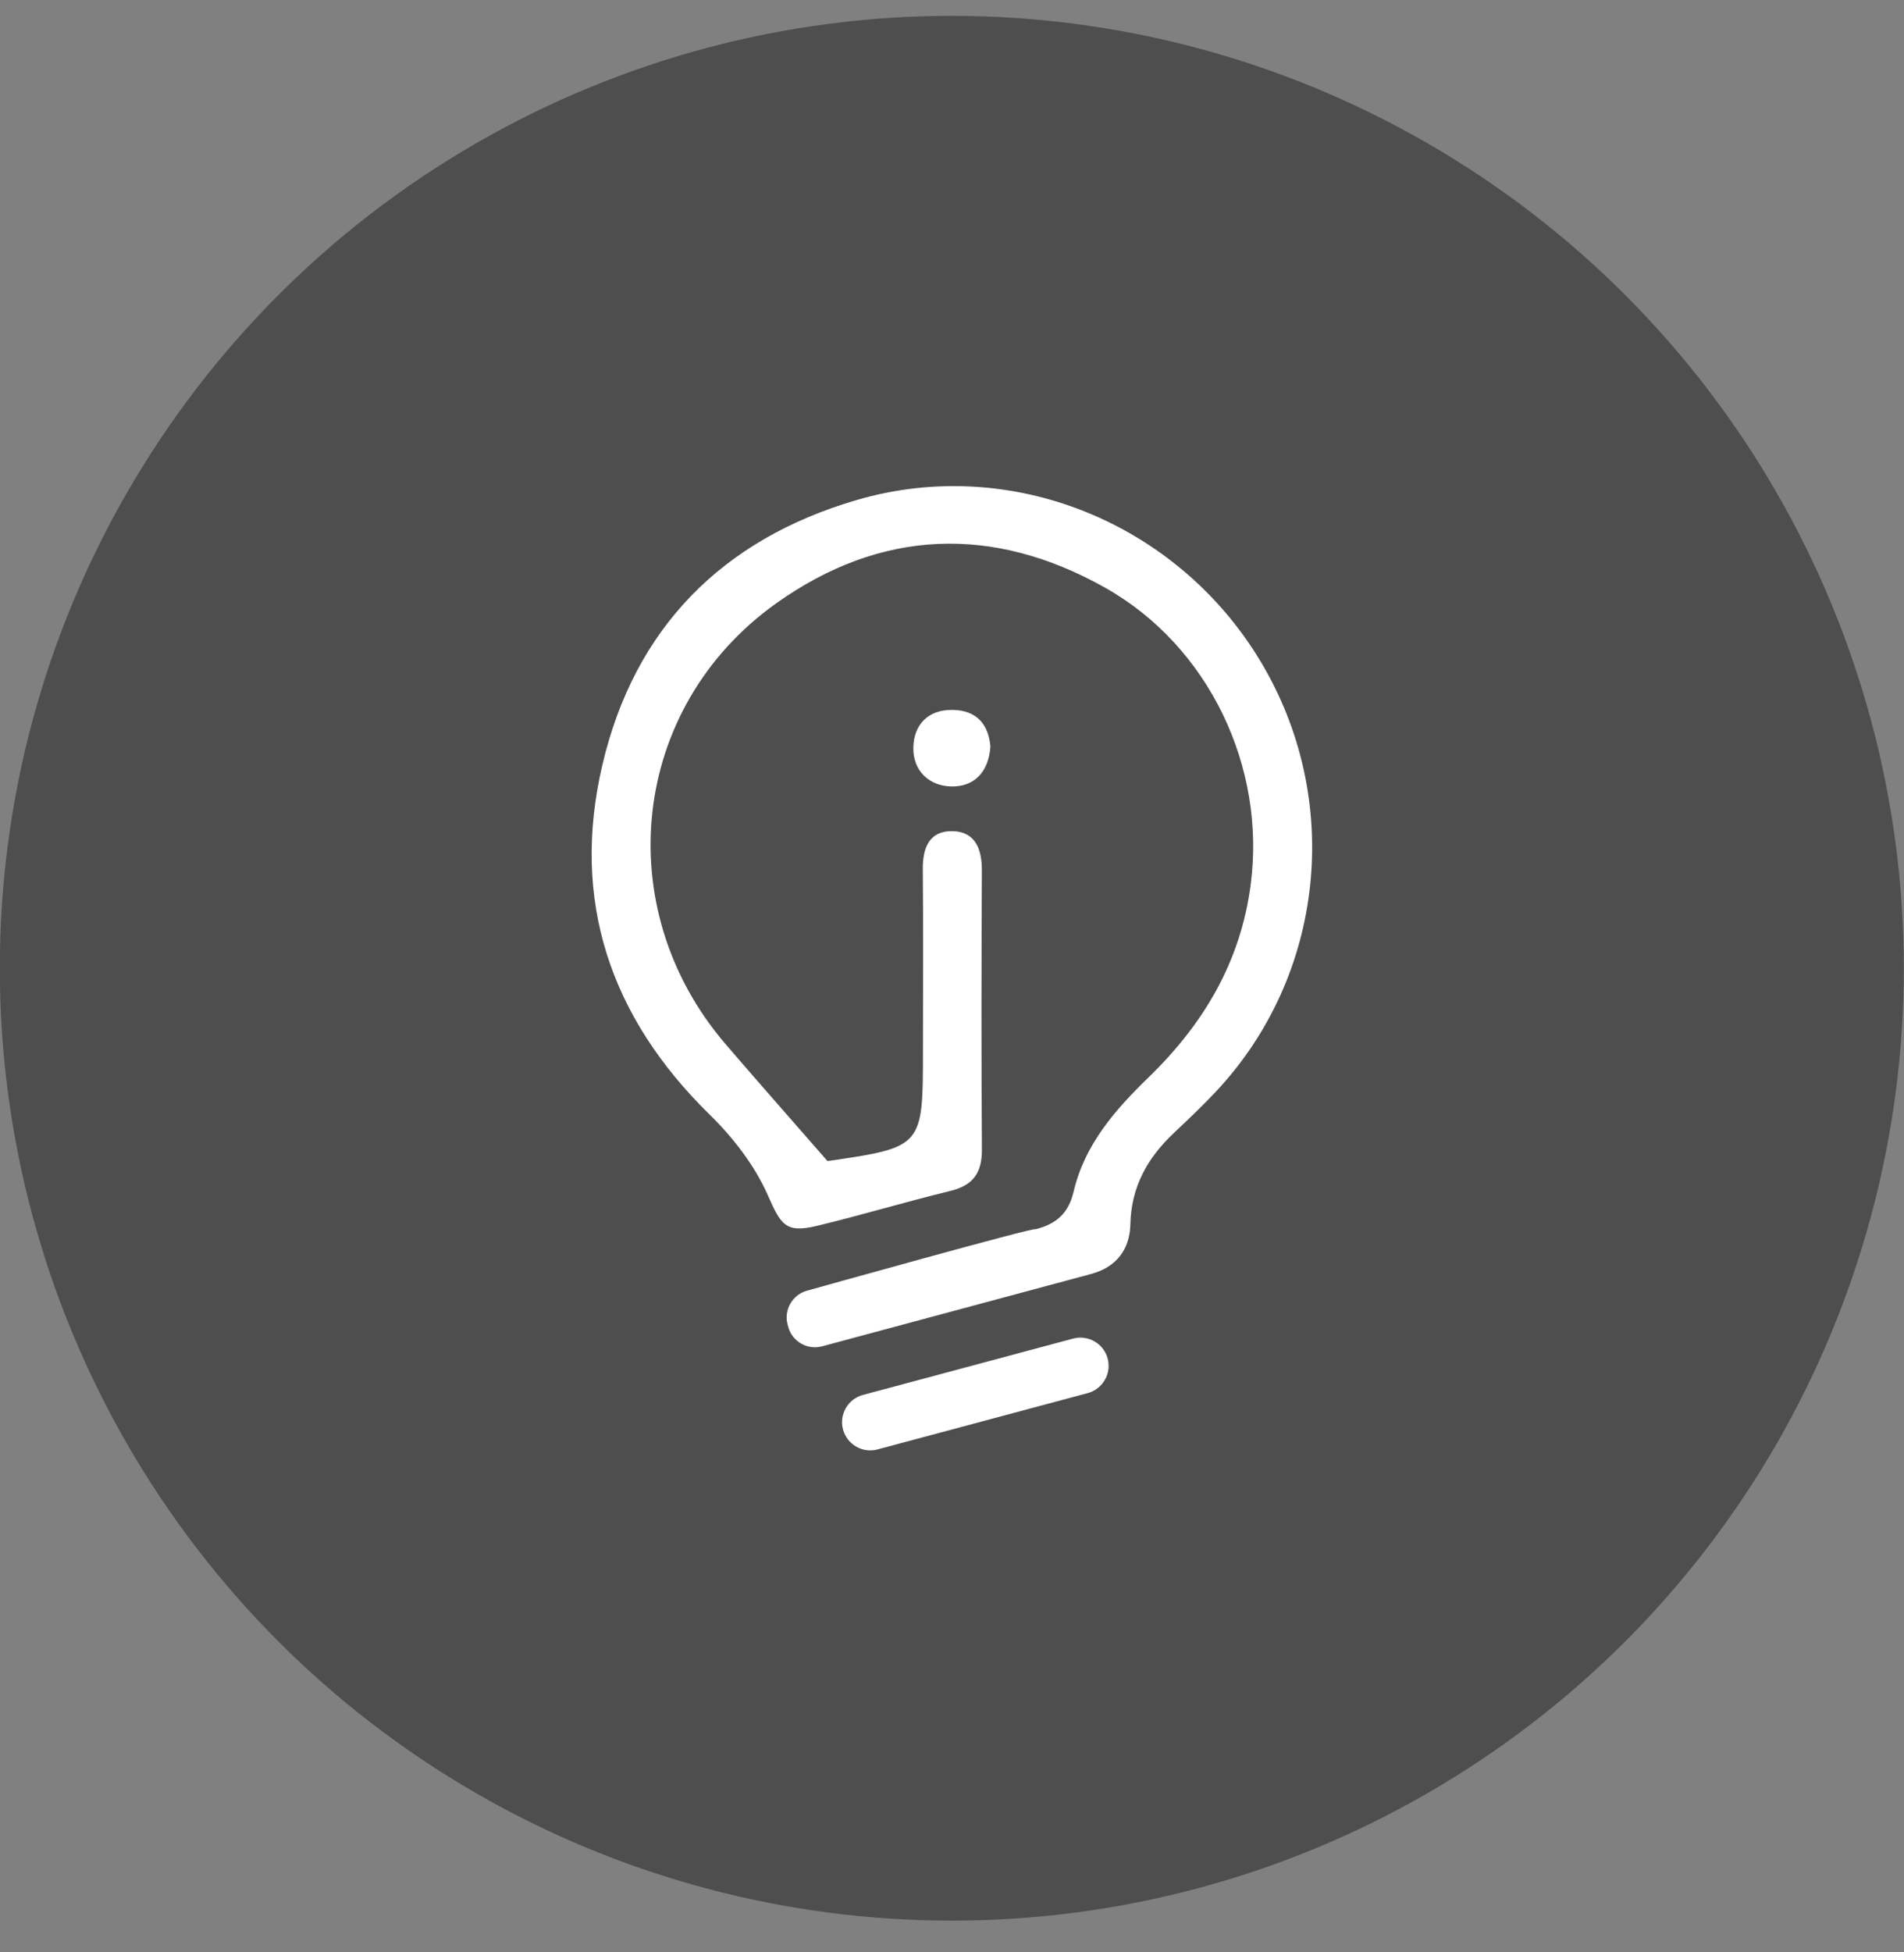 <svg width="40" height="41" viewBox="0 0 40 41" fill="none" xmlns="http://www.w3.org/2000/svg">
<rect x="0" y="0" width="40" height="41" fill="#808080" stroke="none"/>
<circle cx="19.996" cy="20.333" r="20" fill="#4E4E4E"/>
<path d="M22.852 29.255L18.435 30.438C18.12 30.522 17.794 30.334 17.71 30.019C17.625 29.704 17.814 29.378 18.128 29.294L22.545 28.11C22.86 28.026 23.186 28.214 23.27 28.529C23.355 28.844 23.166 29.17 22.852 29.255ZM20.807 15.681C20.767 16.22 20.463 16.523 19.99 16.516C19.519 16.508 19.176 16.185 19.188 15.694C19.199 15.216 19.498 14.902 20.008 14.908C20.518 14.913 20.77 15.214 20.807 15.681ZM26.469 13.867C24.712 10.965 21.232 9.555 17.999 10.5C15.17 11.326 13.325 13.194 12.654 16.067C11.99 18.911 12.816 21.357 14.908 23.406C15.399 23.886 15.85 24.468 16.126 25.089C16.403 25.711 16.492 25.906 17.167 25.742C18.105 25.516 19.03 25.237 19.968 25.009C20.449 24.892 20.631 24.624 20.628 24.139C20.615 22.184 20.619 20.228 20.627 18.272C20.628 17.83 20.489 17.465 20.013 17.454C19.531 17.443 19.383 17.795 19.387 18.247C19.398 19.514 19.39 20.782 19.39 22.05C19.39 24.09 19.39 24.09 17.385 24.383C16.622 23.51 15.928 22.724 15.245 21.929C12.793 19.076 13.241 14.859 16.301 12.674C18.5 11.105 20.862 11.017 23.217 12.342C25.403 13.573 26.593 16.108 26.277 18.56C26.067 20.198 25.285 21.506 24.124 22.63C23.424 23.309 22.786 24.039 22.556 25.02C22.449 25.479 22.192 25.706 21.747 25.816C21.83 25.739 16.956 27.104 16.956 27.104C16.648 27.187 16.463 27.507 16.546 27.815L16.559 27.863C16.641 28.171 16.961 28.356 17.27 28.273C17.27 28.273 22.862 26.77 22.935 26.75C23.453 26.607 23.735 26.238 23.747 25.712C23.764 24.926 24.105 24.315 24.661 23.793C24.958 23.513 25.255 23.231 25.534 22.935C27.844 20.485 28.225 16.768 26.469 13.867Z" fill="white"/>
</svg>
